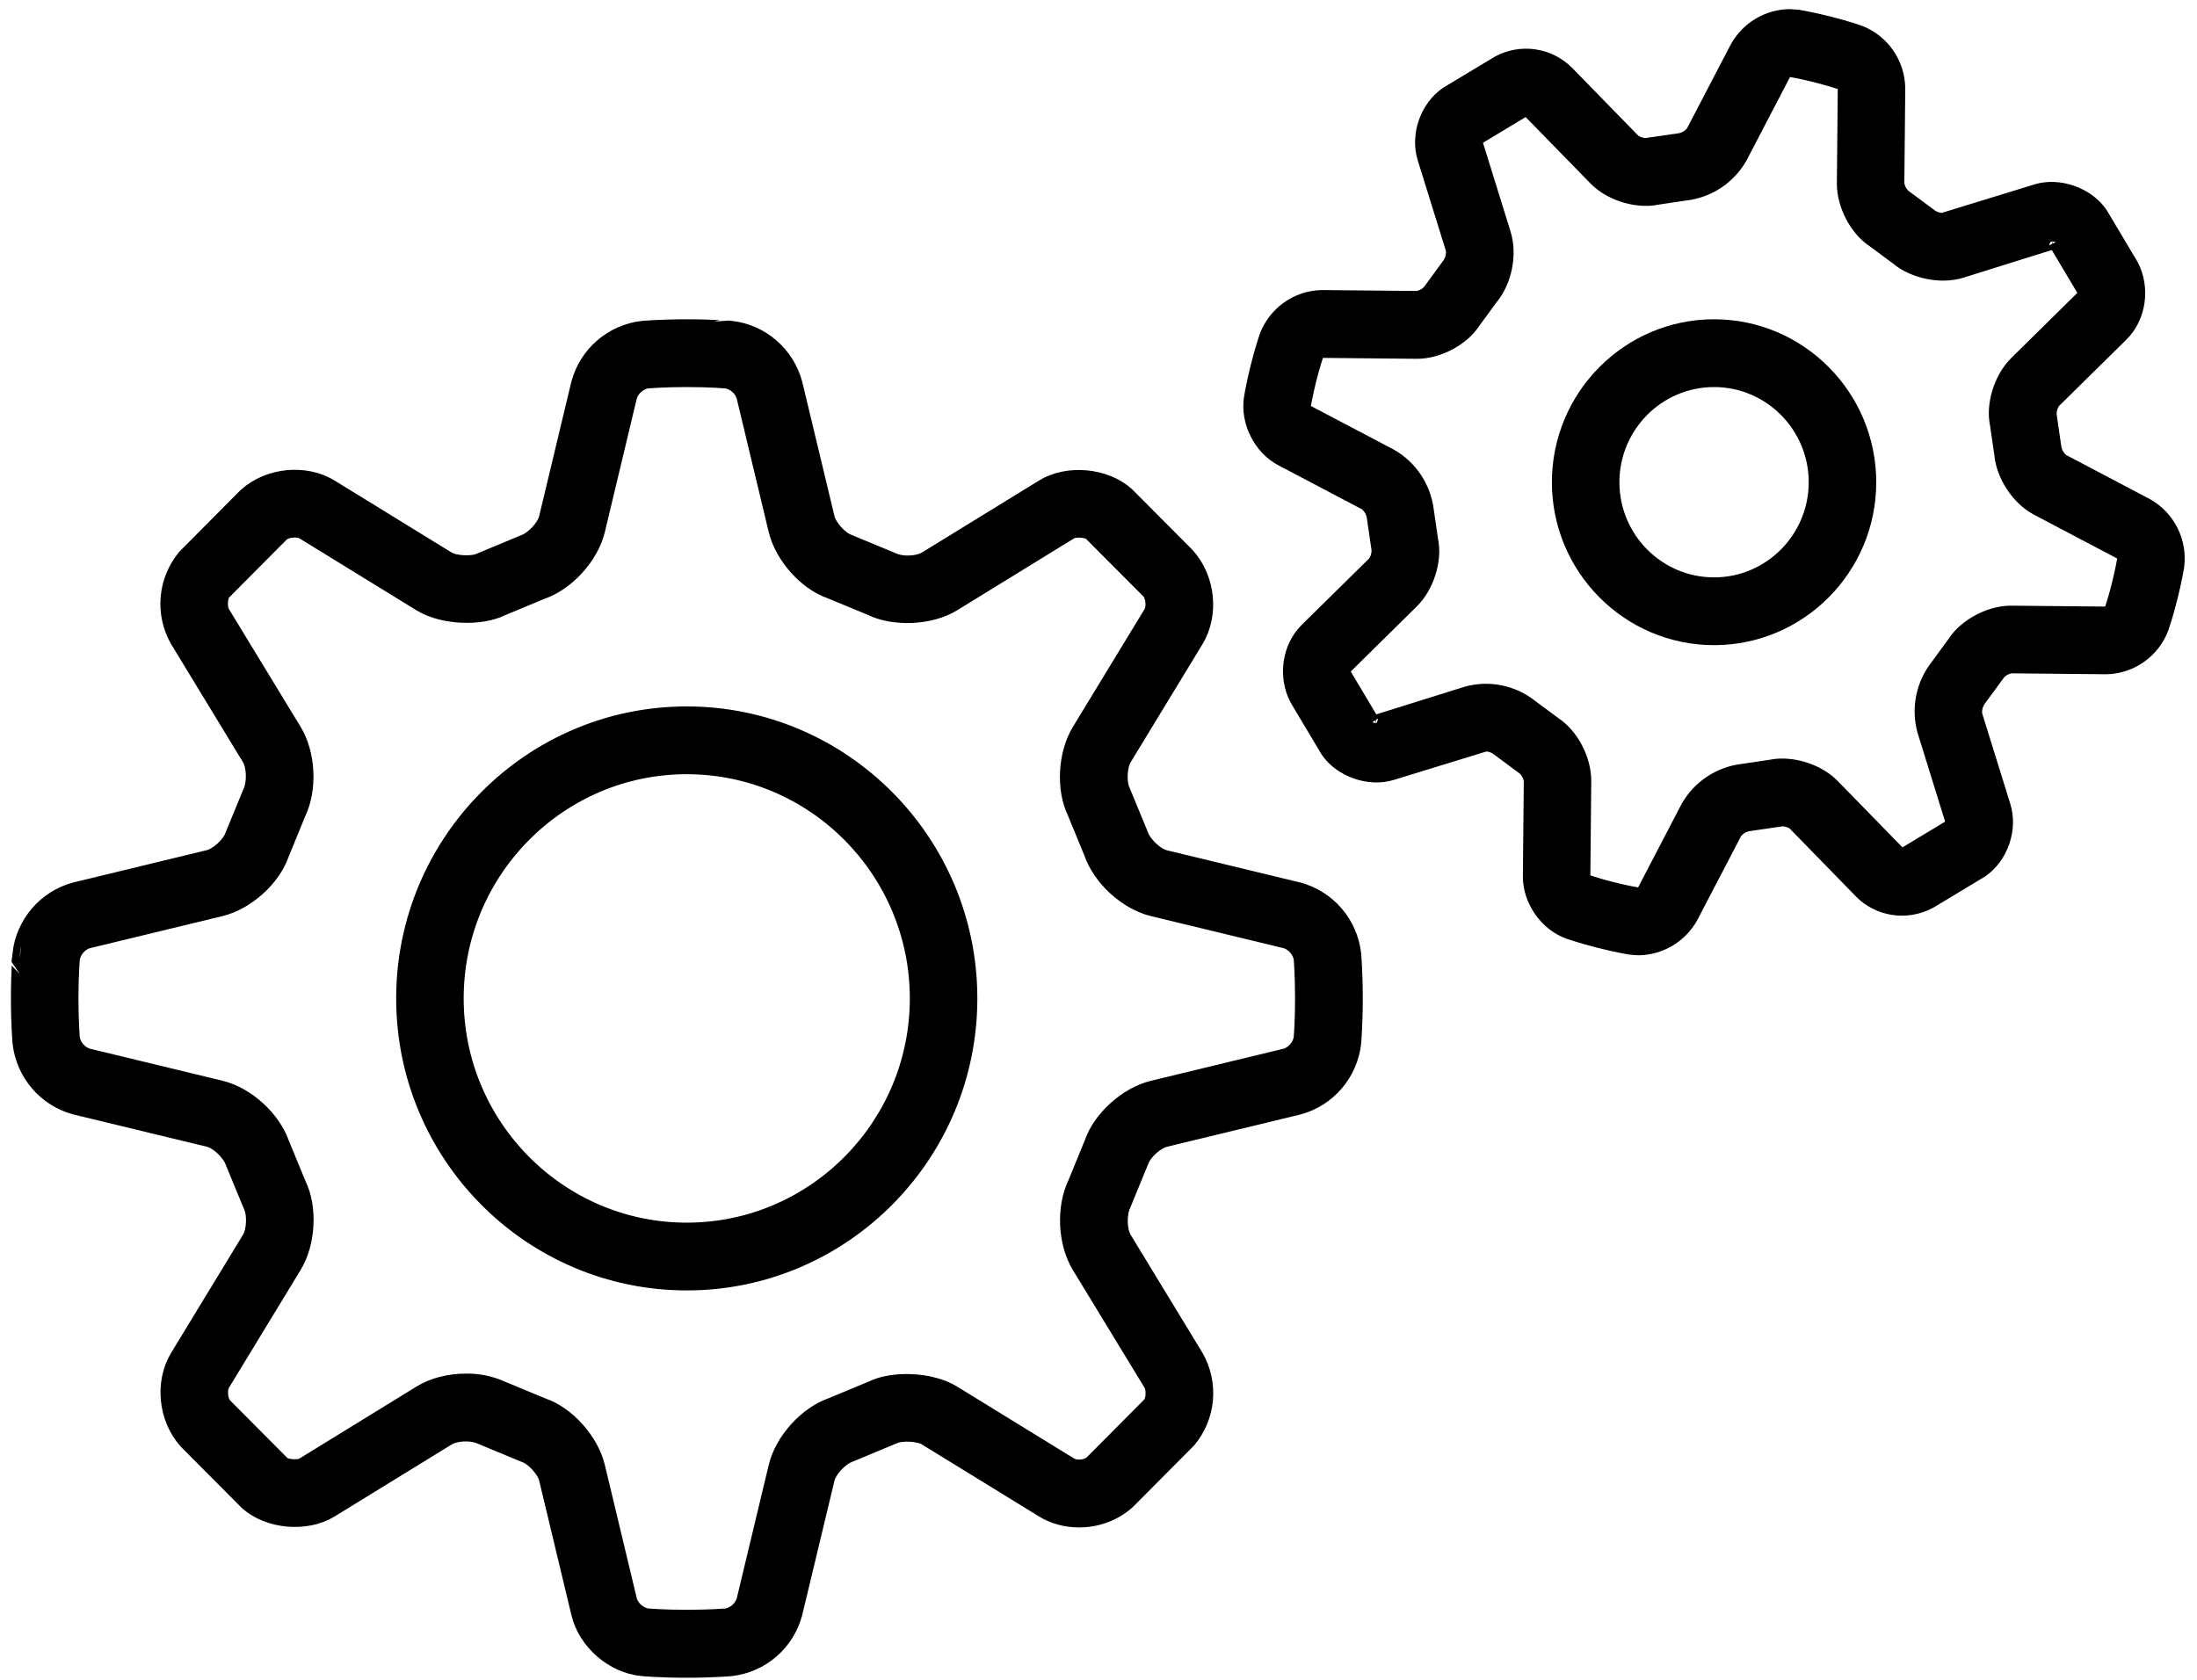<svg width="136" height="104" viewBox="0 0 136 104" fill="none" xmlns="http://www.w3.org/2000/svg">
<path d="M12.916 70.508C13.475 70.643 14.235 71.336 14.454 71.969L15.567 74.666C15.819 75.184 15.771 76.21 15.472 76.702L11.03 84.002C10.079 85.568 10.277 87.786 11.555 89.224L15.316 93.002C16.626 94.172 18.938 94.383 20.445 93.466L27.707 89.001C28.162 88.719 29.138 88.62 29.822 88.943L32.502 90.055C33.043 90.244 33.733 91.004 33.866 91.567L35.86 99.889C36.283 101.654 37.959 103.105 39.758 103.271C39.758 103.271 40.862 103.373 42.515 103.373C44.168 103.373 45.272 103.271 45.275 103.271C46.186 103.163 47.044 102.783 47.738 102.18C48.432 101.578 48.931 100.78 49.17 99.889L51.167 91.567C51.3 91.008 51.987 90.244 52.617 90.023L55.3 88.905C55.774 88.671 56.871 88.719 57.326 89.001L64.588 93.466C65.227 93.859 65.99 94.066 66.801 94.066C67.898 94.066 68.96 93.68 69.784 92.941L73.542 89.16C74.138 88.454 74.502 87.579 74.585 86.656C74.667 85.734 74.464 84.808 74.003 84.005L69.561 76.706C69.262 76.213 69.215 75.188 69.504 74.58L70.611 71.886C70.798 71.343 71.555 70.649 72.115 70.515L80.394 68.511C81.28 68.27 82.074 67.768 82.673 67.07C83.273 66.371 83.651 65.509 83.758 64.593C83.758 64.593 83.86 63.484 83.86 61.822C83.86 60.16 83.758 59.051 83.758 59.048C83.65 58.132 83.272 57.269 82.673 56.571C82.073 55.873 81.28 55.371 80.394 55.129L72.118 53.129C71.558 52.994 70.798 52.301 70.579 51.668L69.466 48.971C69.215 48.453 69.262 47.427 69.561 46.935L74.003 39.635C74.954 38.069 74.757 35.851 73.478 34.413L69.717 30.635C68.404 29.462 66.089 29.251 64.588 30.172L57.326 34.637C56.871 34.915 55.892 35.02 55.211 34.694L52.531 33.582C51.99 33.393 51.304 32.633 51.17 32.07L49.173 23.748C48.933 22.858 48.434 22.06 47.739 21.457C47.044 20.855 46.186 20.475 45.275 20.366C45.269 20.37 44.165 20.267 42.512 20.267C40.858 20.267 39.755 20.37 39.752 20.37C38.841 20.478 37.983 20.858 37.288 21.461C36.593 22.063 36.094 22.861 35.854 23.751L33.863 32.067C33.73 32.63 33.04 33.393 32.41 33.614L29.726 34.733C29.25 34.966 28.156 34.915 27.701 34.637L20.442 30.172C18.938 29.251 16.674 29.411 15.246 30.696L11.488 34.477C10.892 35.184 10.528 36.058 10.445 36.981C10.363 37.904 10.566 38.83 11.027 39.632L15.469 46.932C15.768 47.424 15.815 48.45 15.526 49.057L14.419 51.751C14.232 52.294 13.475 52.988 12.916 53.122L4.636 55.126C3.75 55.367 2.956 55.869 2.357 56.568C1.757 57.266 1.379 58.129 1.272 59.044C1.278 59.044 1.176 60.154 1.176 61.815C1.176 63.477 1.278 64.586 1.278 64.59C1.386 65.505 1.764 66.368 2.364 67.066C2.963 67.764 3.757 68.266 4.642 68.508L12.916 70.508ZM4.356 61.815C4.356 60.352 4.442 59.364 4.445 59.332C4.496 59.083 4.609 58.852 4.773 58.66C4.938 58.467 5.149 58.32 5.386 58.233L13.666 56.229C15.272 55.839 16.89 54.362 17.392 52.883L18.423 50.367C19.148 48.875 19.046 46.682 18.184 45.263L13.742 37.967C13.529 37.612 13.59 36.909 13.8 36.669L17.427 33.019C17.717 32.761 18.454 32.697 18.785 32.898L26.048 37.363C27.424 38.21 29.784 38.267 31.033 37.644L33.539 36.602C35.1 36.062 36.569 34.435 36.957 32.818L38.947 24.499C39.034 24.26 39.18 24.047 39.371 23.881C39.563 23.715 39.793 23.601 40.041 23.55C40.073 23.55 41.056 23.463 42.512 23.463C43.968 23.463 44.951 23.55 44.982 23.553C45.23 23.604 45.46 23.717 45.652 23.883C45.843 24.049 45.989 24.261 46.076 24.499L48.07 32.818C48.458 34.432 49.924 36.062 51.399 36.567L53.901 37.602C55.355 38.318 57.606 38.206 58.979 37.363L66.239 32.898C66.569 32.697 67.351 32.802 67.529 32.956L71.161 36.602C71.434 36.912 71.494 37.612 71.281 37.967L66.839 45.267C65.978 46.682 65.876 48.878 66.56 50.278L67.596 52.796C68.133 54.365 69.752 55.842 71.361 56.232L79.638 58.233C79.875 58.319 80.087 58.466 80.252 58.658C80.418 58.851 80.531 59.083 80.582 59.332C80.582 59.364 80.668 60.352 80.668 61.815C80.668 63.279 80.582 64.267 80.579 64.299C80.528 64.547 80.415 64.779 80.25 64.971C80.086 65.164 79.875 65.311 79.638 65.398L71.358 67.402C69.752 67.792 68.133 69.269 67.631 70.748L66.601 73.263C65.876 74.756 65.978 76.948 66.839 78.368L71.281 85.664C71.494 86.019 71.434 86.722 71.224 86.962L67.596 90.611C67.366 90.784 67.085 90.873 66.798 90.864C66.604 90.87 66.412 90.825 66.242 90.733L58.979 86.268C57.606 85.424 55.246 85.364 53.994 85.987L51.488 87.029C49.927 87.569 48.458 89.199 48.073 90.813L46.079 99.132C45.993 99.371 45.847 99.584 45.656 99.75C45.464 99.916 45.233 100.03 44.986 100.081C44.951 100.081 43.968 100.167 42.512 100.167C41.056 100.167 40.073 100.081 40.041 100.078C39.794 100.027 39.563 99.913 39.372 99.748C39.181 99.582 39.034 99.37 38.947 99.132L36.954 90.81C36.566 89.196 35.097 87.569 33.625 87.064L31.122 86.028C30.411 85.696 29.633 85.53 28.849 85.543C27.803 85.543 26.808 85.801 26.044 86.271L18.785 90.736C18.454 90.937 17.669 90.829 17.494 90.678L13.863 87.029C13.59 86.719 13.529 86.019 13.742 85.664L18.184 78.364C19.046 76.948 19.148 74.753 18.464 73.353L17.427 70.835C16.89 69.265 15.272 67.789 13.663 67.399L5.386 65.398C5.148 65.311 4.937 65.165 4.771 64.972C4.606 64.78 4.492 64.548 4.442 64.299C4.442 64.267 4.356 63.279 4.356 61.815V61.815Z" fill="black" stroke="black"/>
<path d="M42.512 79.393C52.156 79.393 60 71.508 60 61.815C60 52.121 52.156 44.237 42.512 44.237C32.868 44.237 25.024 52.121 25.024 61.815C25.024 71.508 32.868 79.393 42.512 79.393ZM42.512 47.433C50.401 47.433 56.82 53.885 56.82 61.815C56.82 69.744 50.401 76.197 42.512 76.197C34.623 76.197 28.203 69.744 28.203 61.815C28.203 53.885 34.623 47.433 42.512 47.433ZM88.544 18.074C88.33 18.315 88.038 18.471 87.72 18.515L81.803 18.458C81.073 18.477 80.365 18.714 79.769 19.139C79.172 19.563 78.715 20.156 78.455 20.842C78.455 20.842 78.194 21.587 77.908 22.727C77.622 23.868 77.501 24.648 77.501 24.648C77.278 26.09 78.076 27.684 79.358 28.359L84.576 31.107C84.855 31.32 85.044 31.632 85.103 31.98L85.399 34.009C85.418 34.33 85.323 34.647 85.132 34.904L80.929 39.046C79.876 40.082 79.6 41.852 80.324 43.243L82.229 46.439C83.034 47.628 84.776 48.235 86.143 47.806L91.943 46.023C92.258 46.023 92.573 46.145 92.751 46.288L94.388 47.503C94.626 47.719 94.782 48.012 94.827 48.331L94.77 54.25C94.757 55.707 95.774 57.168 97.142 57.647C97.142 57.647 97.882 57.909 99.018 58.197C100.153 58.484 100.929 58.606 100.929 58.606C101.011 58.619 101.342 58.644 101.425 58.644C102.077 58.636 102.715 58.456 103.276 58.121C103.837 57.787 104.3 57.31 104.62 56.739L107.355 51.495C107.567 51.214 107.877 51.024 108.223 50.964L110.331 50.657C110.649 50.657 111.024 50.824 111.129 50.932L115.25 55.157C116.251 56.187 117.94 56.554 119.425 55.765L122.601 53.85C123.816 53.019 124.404 51.325 123.965 49.916L122.21 44.269C122.163 43.917 122.252 43.562 122.458 43.275L123.666 41.629C123.88 41.388 124.172 41.231 124.49 41.188L130.407 41.245C131.137 41.226 131.846 40.989 132.442 40.564C133.038 40.14 133.495 39.547 133.755 38.861C133.755 38.861 134.016 38.116 134.302 36.975C134.588 35.834 134.709 35.054 134.709 35.054C134.804 34.32 134.677 33.575 134.346 32.913C134.015 32.252 133.495 31.705 132.852 31.344L127.635 28.595C127.355 28.382 127.166 28.07 127.107 27.723L126.814 25.7C126.795 25.379 126.89 25.062 127.081 24.805L131.285 20.663C132.337 19.627 132.614 17.857 131.889 16.466L129.984 13.271C129.18 12.085 127.441 11.471 126.07 11.899L120.267 13.683C119.977 13.682 119.694 13.589 119.46 13.418L117.822 12.203C117.584 11.987 117.429 11.694 117.383 11.375L117.441 5.456C117.428 4.717 117.196 3.997 116.773 3.392C116.35 2.786 115.756 2.322 115.069 2.059C115.069 2.059 114.328 1.797 113.193 1.509C112.057 1.222 111.282 1.1 111.282 1.1C111.117 1.084 110.951 1.072 110.786 1.065C110.134 1.073 109.495 1.253 108.934 1.588C108.373 1.922 107.91 2.399 107.59 2.97L104.855 8.214C104.644 8.496 104.333 8.685 103.987 8.745L101.879 9.049C101.591 9.042 101.313 8.946 101.081 8.774L96.96 4.549C96.422 4.01 95.725 3.66 94.973 3.551C94.221 3.441 93.454 3.578 92.785 3.941L89.606 5.853C88.391 6.684 87.803 8.377 88.242 9.787L89.997 15.434C90.044 15.785 89.955 16.141 89.749 16.428L88.544 18.074V18.074ZM91.151 19.902L92.242 18.413C93.094 17.4 93.425 15.747 93.03 14.485L91.278 8.841C91.263 8.751 91.332 8.55 91.317 8.547L94.331 6.731L94.69 6.786L98.814 11.011C99.546 11.759 100.751 12.245 101.883 12.245C102.1 12.248 102.318 12.228 102.531 12.184L104.359 11.912C105.046 11.829 105.704 11.584 106.28 11.199C106.856 10.814 107.334 10.299 107.676 9.694L110.407 4.453C110.506 4.342 110.642 4.272 110.789 4.258C110.824 4.261 111.472 4.37 112.42 4.606C113.364 4.846 113.987 5.06 114.016 5.073C114.115 5.114 114.258 5.322 114.264 5.424L114.207 11.343C114.194 12.666 114.986 14.153 116.01 14.824L117.488 15.92C118.471 16.754 120.156 17.106 121.396 16.713L127.037 14.948C127.17 14.948 127.32 15.031 127.301 14.99L129.107 18.02C129.142 18.103 129.107 18.314 129.053 18.381L124.849 22.526C123.911 23.456 123.425 25.067 123.682 26.262L123.949 28.1C124.064 29.417 124.992 30.82 126.159 31.433L131.374 34.179C131.483 34.278 131.552 34.415 131.568 34.562C131.475 35.113 131.359 35.66 131.221 36.202C131.089 36.743 130.934 37.278 130.757 37.806C130.716 37.905 130.509 38.049 130.407 38.056L124.487 37.998C123.18 37.998 121.717 38.794 121.056 39.81L119.968 41.296C119.539 41.843 119.244 42.483 119.107 43.166C118.97 43.848 118.995 44.553 119.18 45.224L120.932 50.868C120.948 50.955 120.878 51.159 120.894 51.162L117.879 52.978L117.52 52.923L113.396 48.698C112.665 47.95 111.46 47.465 110.328 47.465C110.11 47.461 109.892 47.481 109.679 47.525L107.851 47.797C107.164 47.881 106.506 48.125 105.93 48.51C105.355 48.895 104.876 49.411 104.534 50.015L101.803 55.256C101.705 55.367 101.568 55.437 101.421 55.451C100.873 55.358 100.329 55.242 99.79 55.103C99.252 54.971 98.719 54.815 98.194 54.636C98.096 54.595 97.953 54.387 97.946 54.285L98.003 48.366C98.016 47.043 97.224 45.556 96.201 44.885L94.722 43.789C94.178 43.357 93.54 43.061 92.861 42.923C92.181 42.785 91.479 42.81 90.811 42.996L85.17 44.761C85.034 44.761 84.884 44.687 84.906 44.719L83.1 41.689C83.065 41.606 83.1 41.395 83.154 41.328L87.358 37.183C88.296 36.253 88.782 34.642 88.525 33.447L88.258 31.612C88.174 30.922 87.931 30.26 87.547 29.681C87.163 29.103 86.65 28.622 86.048 28.279L80.833 25.534C80.724 25.434 80.655 25.297 80.639 25.15C80.642 25.115 80.751 24.463 80.986 23.511C81.224 22.561 81.437 21.935 81.45 21.906C81.491 21.807 81.698 21.663 81.8 21.657L87.72 21.714C89.027 21.714 90.49 20.919 91.151 19.902V19.902Z" fill="black" stroke="black"/>
<path d="M106.105 39.443C111.364 39.443 115.644 35.142 115.644 29.855C115.644 24.569 111.364 20.267 106.105 20.267C100.846 20.267 96.566 24.569 96.566 29.855C96.566 35.142 100.846 39.443 106.105 39.443ZM106.105 23.463C109.612 23.463 112.464 26.33 112.464 29.855C112.464 33.38 109.612 36.247 106.105 36.247C102.598 36.247 99.746 33.38 99.746 29.855C99.746 26.33 102.598 23.463 106.105 23.463Z" fill="black" stroke="black"/>
</svg>
